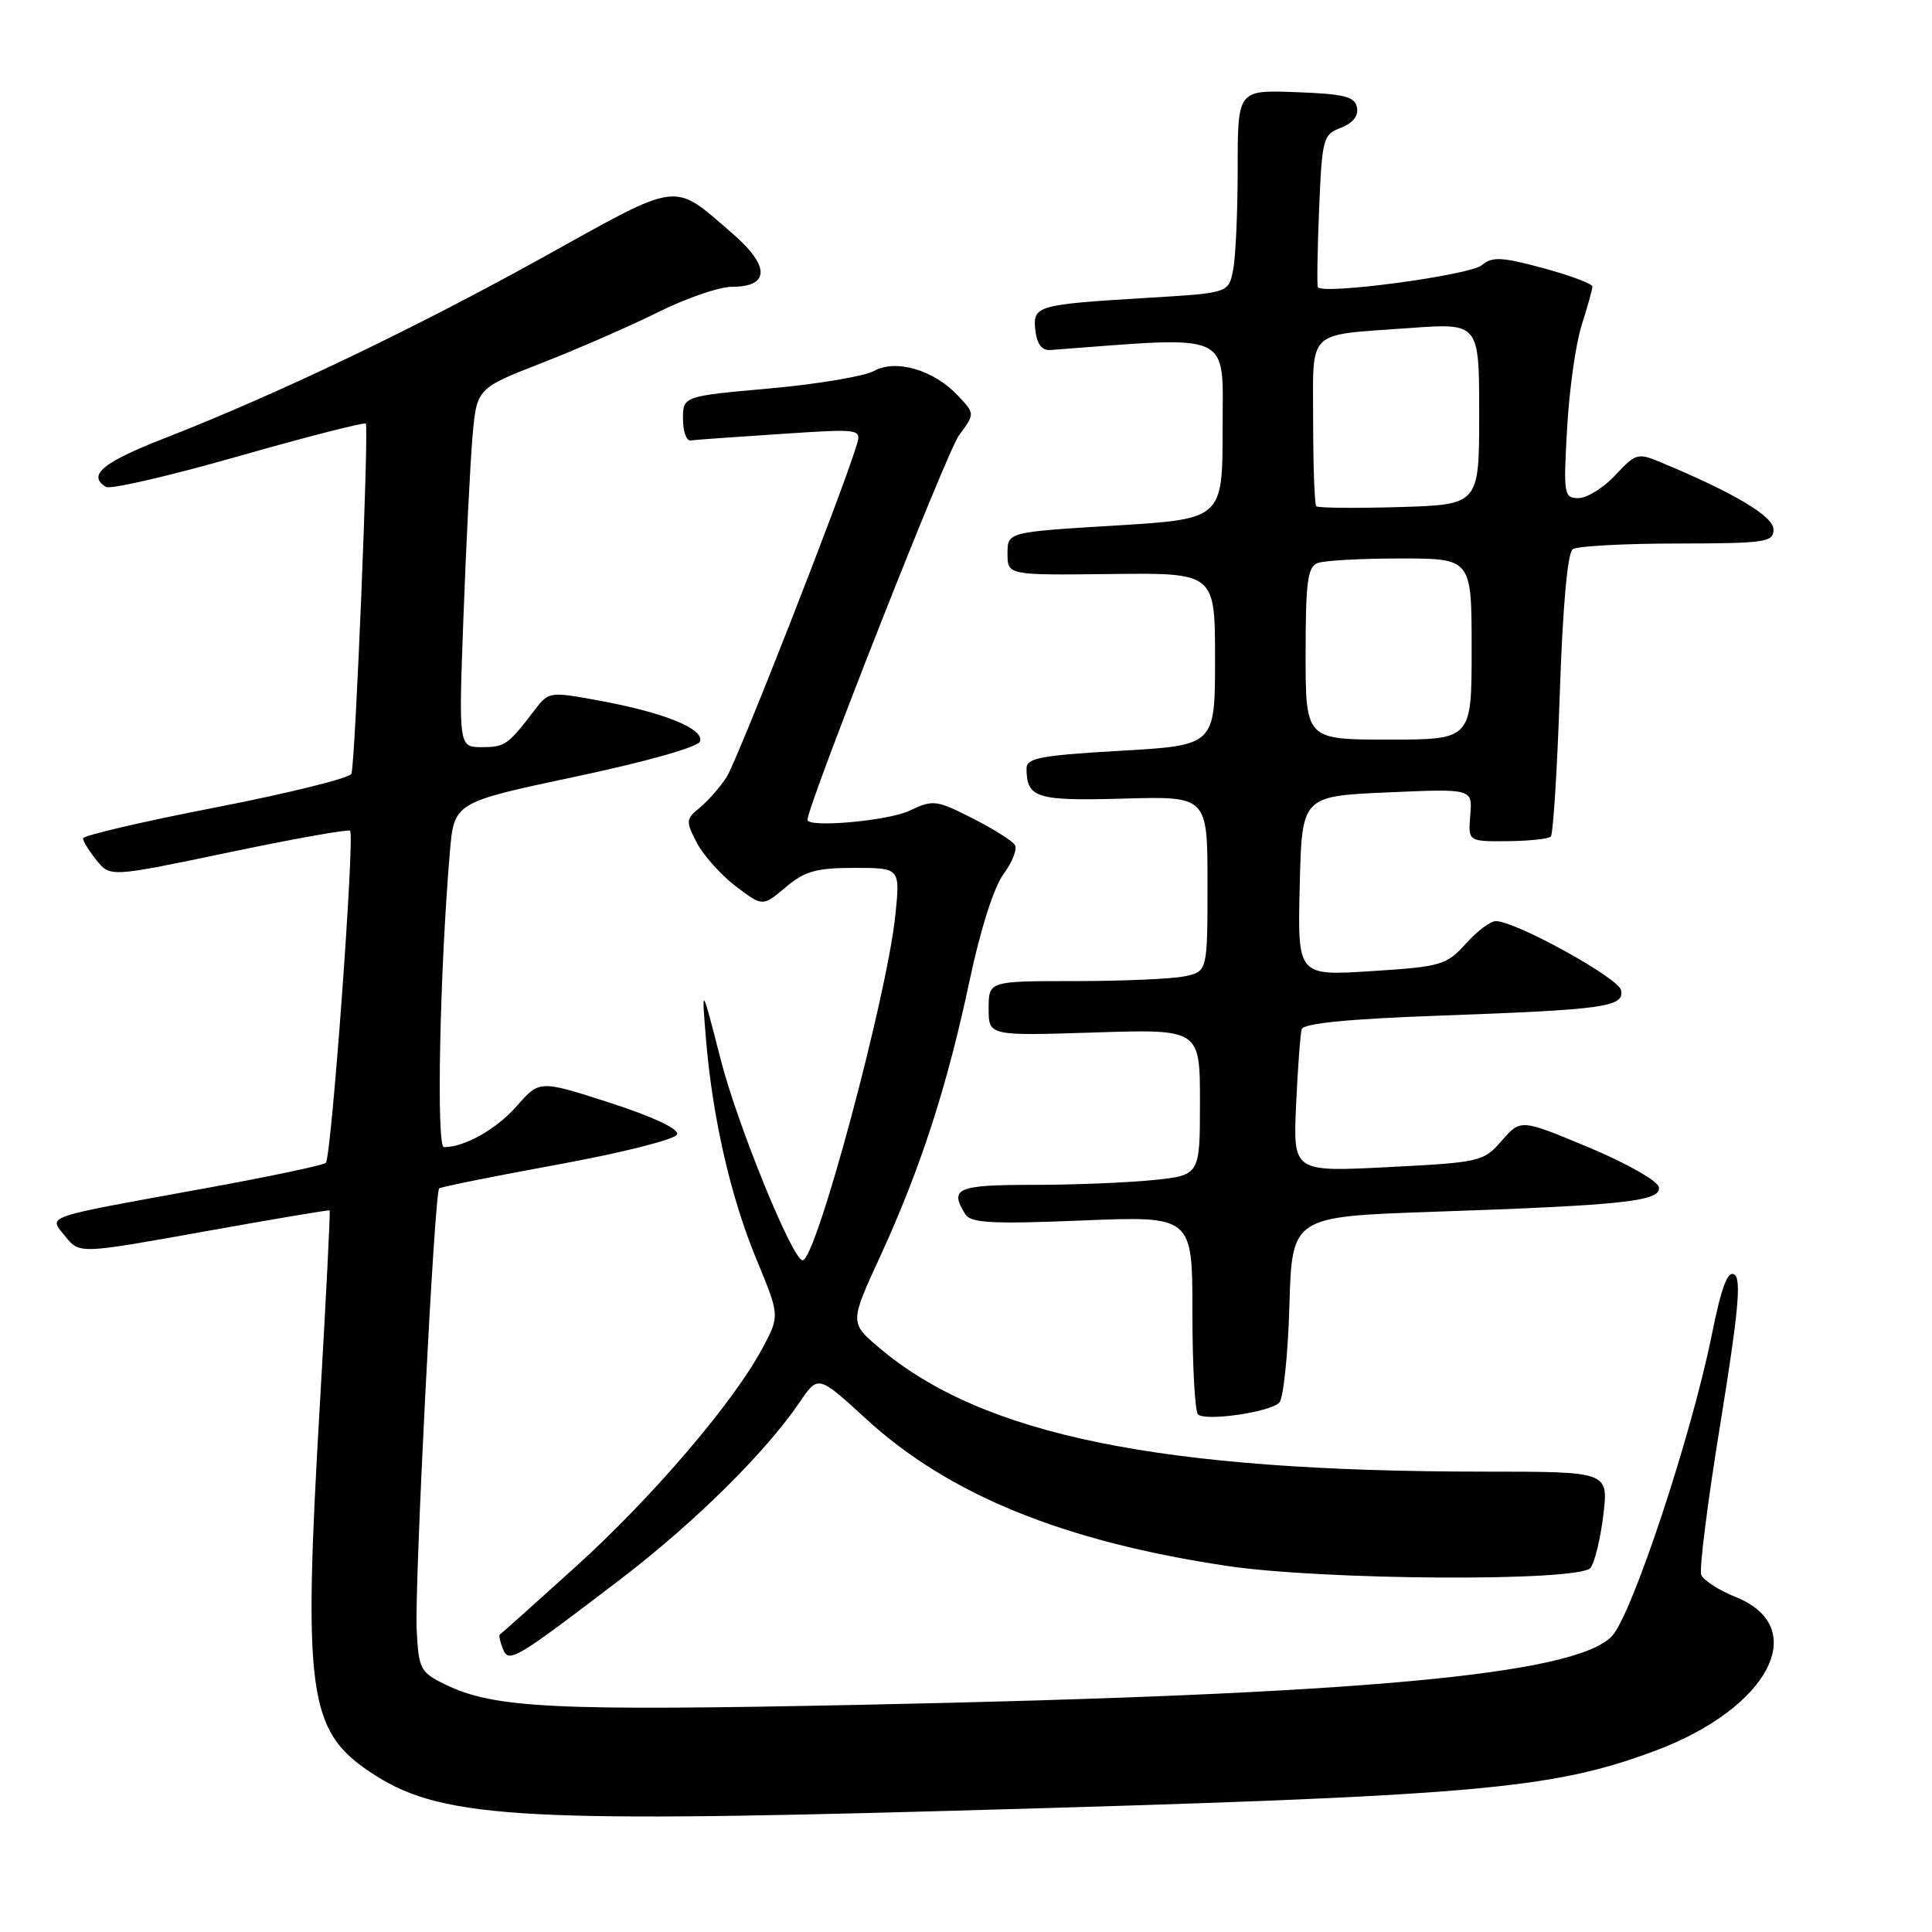 <?xml version="1.0" encoding="UTF-8" standalone="no"?>
<!DOCTYPE svg PUBLIC "-//W3C//DTD SVG 1.1//EN" "http://www.w3.org/Graphics/SVG/1.1/DTD/svg11.dtd" >
<svg xmlns="http://www.w3.org/2000/svg" xmlns:xlink="http://www.w3.org/1999/xlink" version="1.1" viewBox="0 0 256 256">
 <g >
 <path fill="currentColor"
d=" M 126.00 239.94 C 195.73 237.99 205.47 237.16 219.36 231.97 C 234.42 226.33 240.00 215.62 229.98 211.61 C 227.75 210.72 225.70 209.39 225.42 208.66 C 225.14 207.93 226.29 198.85 227.98 188.49 C 230.34 173.95 230.76 169.47 229.81 168.88 C 228.92 168.33 228.10 170.53 226.81 176.92 C 224.11 190.29 216.20 214.12 213.56 216.83 C 208.59 221.94 180.23 224.53 114.32 225.89 C 73.30 226.74 65.48 226.36 59.00 223.20 C 55.70 221.60 55.48 221.18 55.21 216.00 C 54.91 210.25 57.56 158.10 58.19 157.47 C 58.39 157.28 65.48 155.85 73.95 154.30 C 82.52 152.73 89.51 150.96 89.73 150.31 C 89.97 149.59 86.52 147.97 80.81 146.12 C 71.50 143.12 71.50 143.12 68.50 146.53 C 65.79 149.63 61.58 152.00 58.82 152.00 C 57.80 152.00 58.27 128.70 59.61 112.91 C 60.17 106.32 60.17 106.32 76.26 102.91 C 85.70 100.91 92.52 98.98 92.76 98.24 C 93.31 96.57 88.00 94.42 79.53 92.86 C 72.83 91.62 72.71 91.64 70.87 94.05 C 67.31 98.72 66.91 99.00 63.85 99.00 C 60.77 99.00 60.77 99.00 61.41 81.75 C 61.76 72.26 62.30 61.57 62.60 57.98 C 63.16 51.46 63.16 51.46 71.83 48.08 C 76.60 46.22 83.53 43.19 87.23 41.35 C 90.92 39.51 95.33 38.00 97.01 38.00 C 102.04 38.00 102.04 35.23 97.01 30.90 C 89.03 24.03 90.39 23.86 71.99 34.07 C 54.83 43.59 36.71 52.25 21.75 58.09 C 13.58 61.28 11.54 62.98 14.04 64.52 C 14.61 64.88 22.51 63.05 31.58 60.46 C 40.66 57.87 48.26 55.93 48.47 56.13 C 48.90 56.56 47.08 100.95 46.57 102.52 C 46.39 103.09 38.31 105.09 28.62 106.98 C 18.93 108.86 11.00 110.71 11.00 111.09 C 11.00 111.47 11.81 112.78 12.80 114.00 C 14.61 116.23 14.61 116.23 30.30 112.95 C 38.93 111.14 46.17 109.85 46.39 110.08 C 47.03 110.76 43.91 153.44 43.17 154.09 C 42.80 154.41 35.53 155.94 27.00 157.49 C 5.30 161.44 6.41 161.05 8.68 163.86 C 10.54 166.15 10.54 166.15 27.02 163.19 C 36.08 161.56 43.58 160.30 43.68 160.38 C 43.79 160.47 43.19 172.23 42.36 186.52 C 40.16 224.17 40.86 229.30 48.96 234.75 C 58.07 240.89 68.01 241.56 126.00 239.94 Z  M 82.20 209.27 C 91.98 201.80 101.43 192.47 105.95 185.81 C 108.41 182.19 108.41 182.19 114.77 188.02 C 125.71 198.05 140.86 204.23 162.50 207.48 C 175.30 209.41 209.28 209.60 210.75 207.75 C 211.30 207.06 212.07 203.91 212.45 200.75 C 213.14 195.00 213.14 195.00 196.82 195.00 C 153.71 194.99 130.23 190.20 116.54 178.62 C 112.58 175.27 112.58 175.27 116.67 166.39 C 121.98 154.82 125.50 143.97 128.46 130.00 C 129.91 123.16 131.69 117.56 132.97 115.82 C 134.14 114.25 134.81 112.51 134.48 111.96 C 134.14 111.41 131.60 109.82 128.83 108.41 C 124.04 105.99 123.64 105.94 120.50 107.43 C 117.68 108.77 107.00 109.72 107.00 108.63 C 107.00 106.72 125.45 59.88 127.06 57.70 C 129.19 54.83 129.19 54.83 126.95 52.44 C 123.73 49.01 118.71 47.54 115.80 49.16 C 114.53 49.86 108.33 50.90 102.00 51.47 C 90.50 52.50 90.50 52.50 90.50 55.50 C 90.50 57.15 90.95 58.44 91.50 58.36 C 92.05 58.28 97.38 57.90 103.35 57.51 C 114.20 56.79 114.20 56.79 113.46 59.15 C 111.29 66.10 97.66 100.86 96.27 102.98 C 95.38 104.35 93.77 106.17 92.70 107.04 C 90.88 108.52 90.85 108.81 92.32 111.65 C 93.18 113.31 95.49 115.90 97.46 117.41 C 101.05 120.14 101.05 120.14 104.10 117.57 C 106.64 115.43 108.16 115.00 113.21 115.00 C 119.28 115.00 119.28 115.00 118.64 121.25 C 117.54 131.99 108.14 167.00 106.35 167.00 C 105.03 167.00 97.71 149.05 95.49 140.37 C 92.96 130.50 92.96 130.50 93.53 137.50 C 94.38 148.00 96.81 158.63 100.25 166.91 C 103.32 174.33 103.32 174.33 101.08 178.55 C 97.27 185.74 86.50 198.35 76.28 207.60 C 70.90 212.47 66.38 216.51 66.23 216.58 C 66.08 216.65 66.24 217.47 66.60 218.39 C 67.39 220.46 68.06 220.06 82.20 209.27 Z  M 169.50 185.87 C 170.05 185.34 170.66 179.57 170.85 173.05 C 171.20 161.21 171.20 161.21 189.85 160.57 C 215.34 159.70 220.18 159.17 219.80 157.29 C 219.64 156.46 215.45 154.09 210.50 152.03 C 201.50 148.27 201.50 148.27 199.00 151.14 C 196.57 153.93 196.17 154.02 183.92 154.65 C 171.34 155.29 171.34 155.29 171.74 146.39 C 171.96 141.50 172.30 136.99 172.49 136.36 C 172.73 135.60 178.73 135.01 190.68 134.58 C 212.74 133.78 215.23 133.43 214.80 131.20 C 214.49 129.61 201.00 122.15 198.24 122.05 C 197.54 122.02 195.74 123.36 194.24 125.03 C 191.65 127.89 190.98 128.09 181.72 128.68 C 171.93 129.31 171.93 129.31 172.22 117.40 C 172.50 105.50 172.50 105.50 183.81 105.00 C 195.11 104.50 195.11 104.50 194.82 108.00 C 194.53 111.50 194.53 111.50 199.72 111.46 C 202.58 111.44 205.17 111.16 205.49 110.85 C 205.80 110.53 206.34 102.00 206.68 91.89 C 207.07 80.30 207.71 73.23 208.40 72.77 C 209.01 72.36 215.24 72.02 222.25 72.02 C 233.95 72.00 235.00 71.85 235.00 70.16 C 235.00 68.42 229.89 65.36 220.19 61.31 C 217.00 59.97 216.77 60.04 214.04 62.96 C 212.48 64.63 210.28 66.00 209.16 66.00 C 207.23 66.00 207.15 65.55 207.65 56.75 C 207.93 51.66 208.80 45.51 209.58 43.07 C 210.36 40.64 211.00 38.34 211.00 37.97 C 211.00 37.60 208.07 36.50 204.49 35.53 C 198.96 34.04 197.73 33.98 196.35 35.14 C 194.75 36.48 175.09 39.11 174.62 38.04 C 174.49 37.74 174.57 33.08 174.79 27.69 C 175.18 18.34 175.31 17.83 177.67 16.93 C 179.25 16.33 180.03 15.36 179.81 14.25 C 179.53 12.80 178.17 12.45 171.74 12.21 C 164.00 11.92 164.00 11.92 164.00 22.33 C 164.00 28.06 163.73 34.12 163.39 35.79 C 162.79 38.82 162.79 38.82 152.14 39.46 C 137.33 40.35 136.81 40.50 137.19 43.78 C 137.40 45.59 138.06 46.46 139.17 46.38 C 163.70 44.54 162.00 43.76 162.00 56.79 C 162.00 68.77 162.00 68.77 147.75 69.64 C 133.50 70.50 133.50 70.50 133.50 73.36 C 133.50 76.22 133.50 76.22 147.25 76.06 C 161.00 75.90 161.00 75.90 161.00 87.33 C 161.00 98.76 161.00 98.76 148.50 99.48 C 137.83 100.10 136.00 100.44 136.02 101.85 C 136.05 105.75 137.31 106.14 148.85 105.82 C 160.00 105.50 160.00 105.50 160.00 117.12 C 160.00 128.75 160.00 128.75 156.88 129.38 C 155.16 129.72 148.63 130.00 142.38 130.00 C 131.00 130.00 131.00 130.00 131.00 133.63 C 131.00 137.26 131.00 137.26 145.00 136.81 C 159.00 136.36 159.00 136.36 159.00 146.04 C 159.00 155.72 159.00 155.72 152.85 156.36 C 149.47 156.71 142.27 157.00 136.85 157.00 C 126.80 157.00 125.74 157.46 127.92 160.91 C 128.65 162.06 131.48 162.21 143.41 161.72 C 158.00 161.13 158.00 161.13 158.00 173.90 C 158.00 180.92 158.33 187.00 158.74 187.41 C 159.70 188.36 168.18 187.14 169.50 185.87 Z  M 173.00 86.61 C 173.00 77.14 173.27 75.11 174.58 74.61 C 175.45 74.27 180.40 74.00 185.58 74.00 C 195.00 74.00 195.00 74.00 195.00 86.00 C 195.00 98.00 195.00 98.00 184.00 98.00 C 173.00 98.00 173.00 98.00 173.00 86.61 Z  M 174.41 67.08 C 174.19 66.85 174.00 61.82 174.00 55.90 C 174.00 43.41 172.91 44.48 186.75 43.47 C 196.00 42.79 196.00 42.79 196.00 54.83 C 196.00 66.87 196.00 66.87 185.41 67.19 C 179.59 67.36 174.64 67.31 174.41 67.08 Z "/>
</g>
</svg>